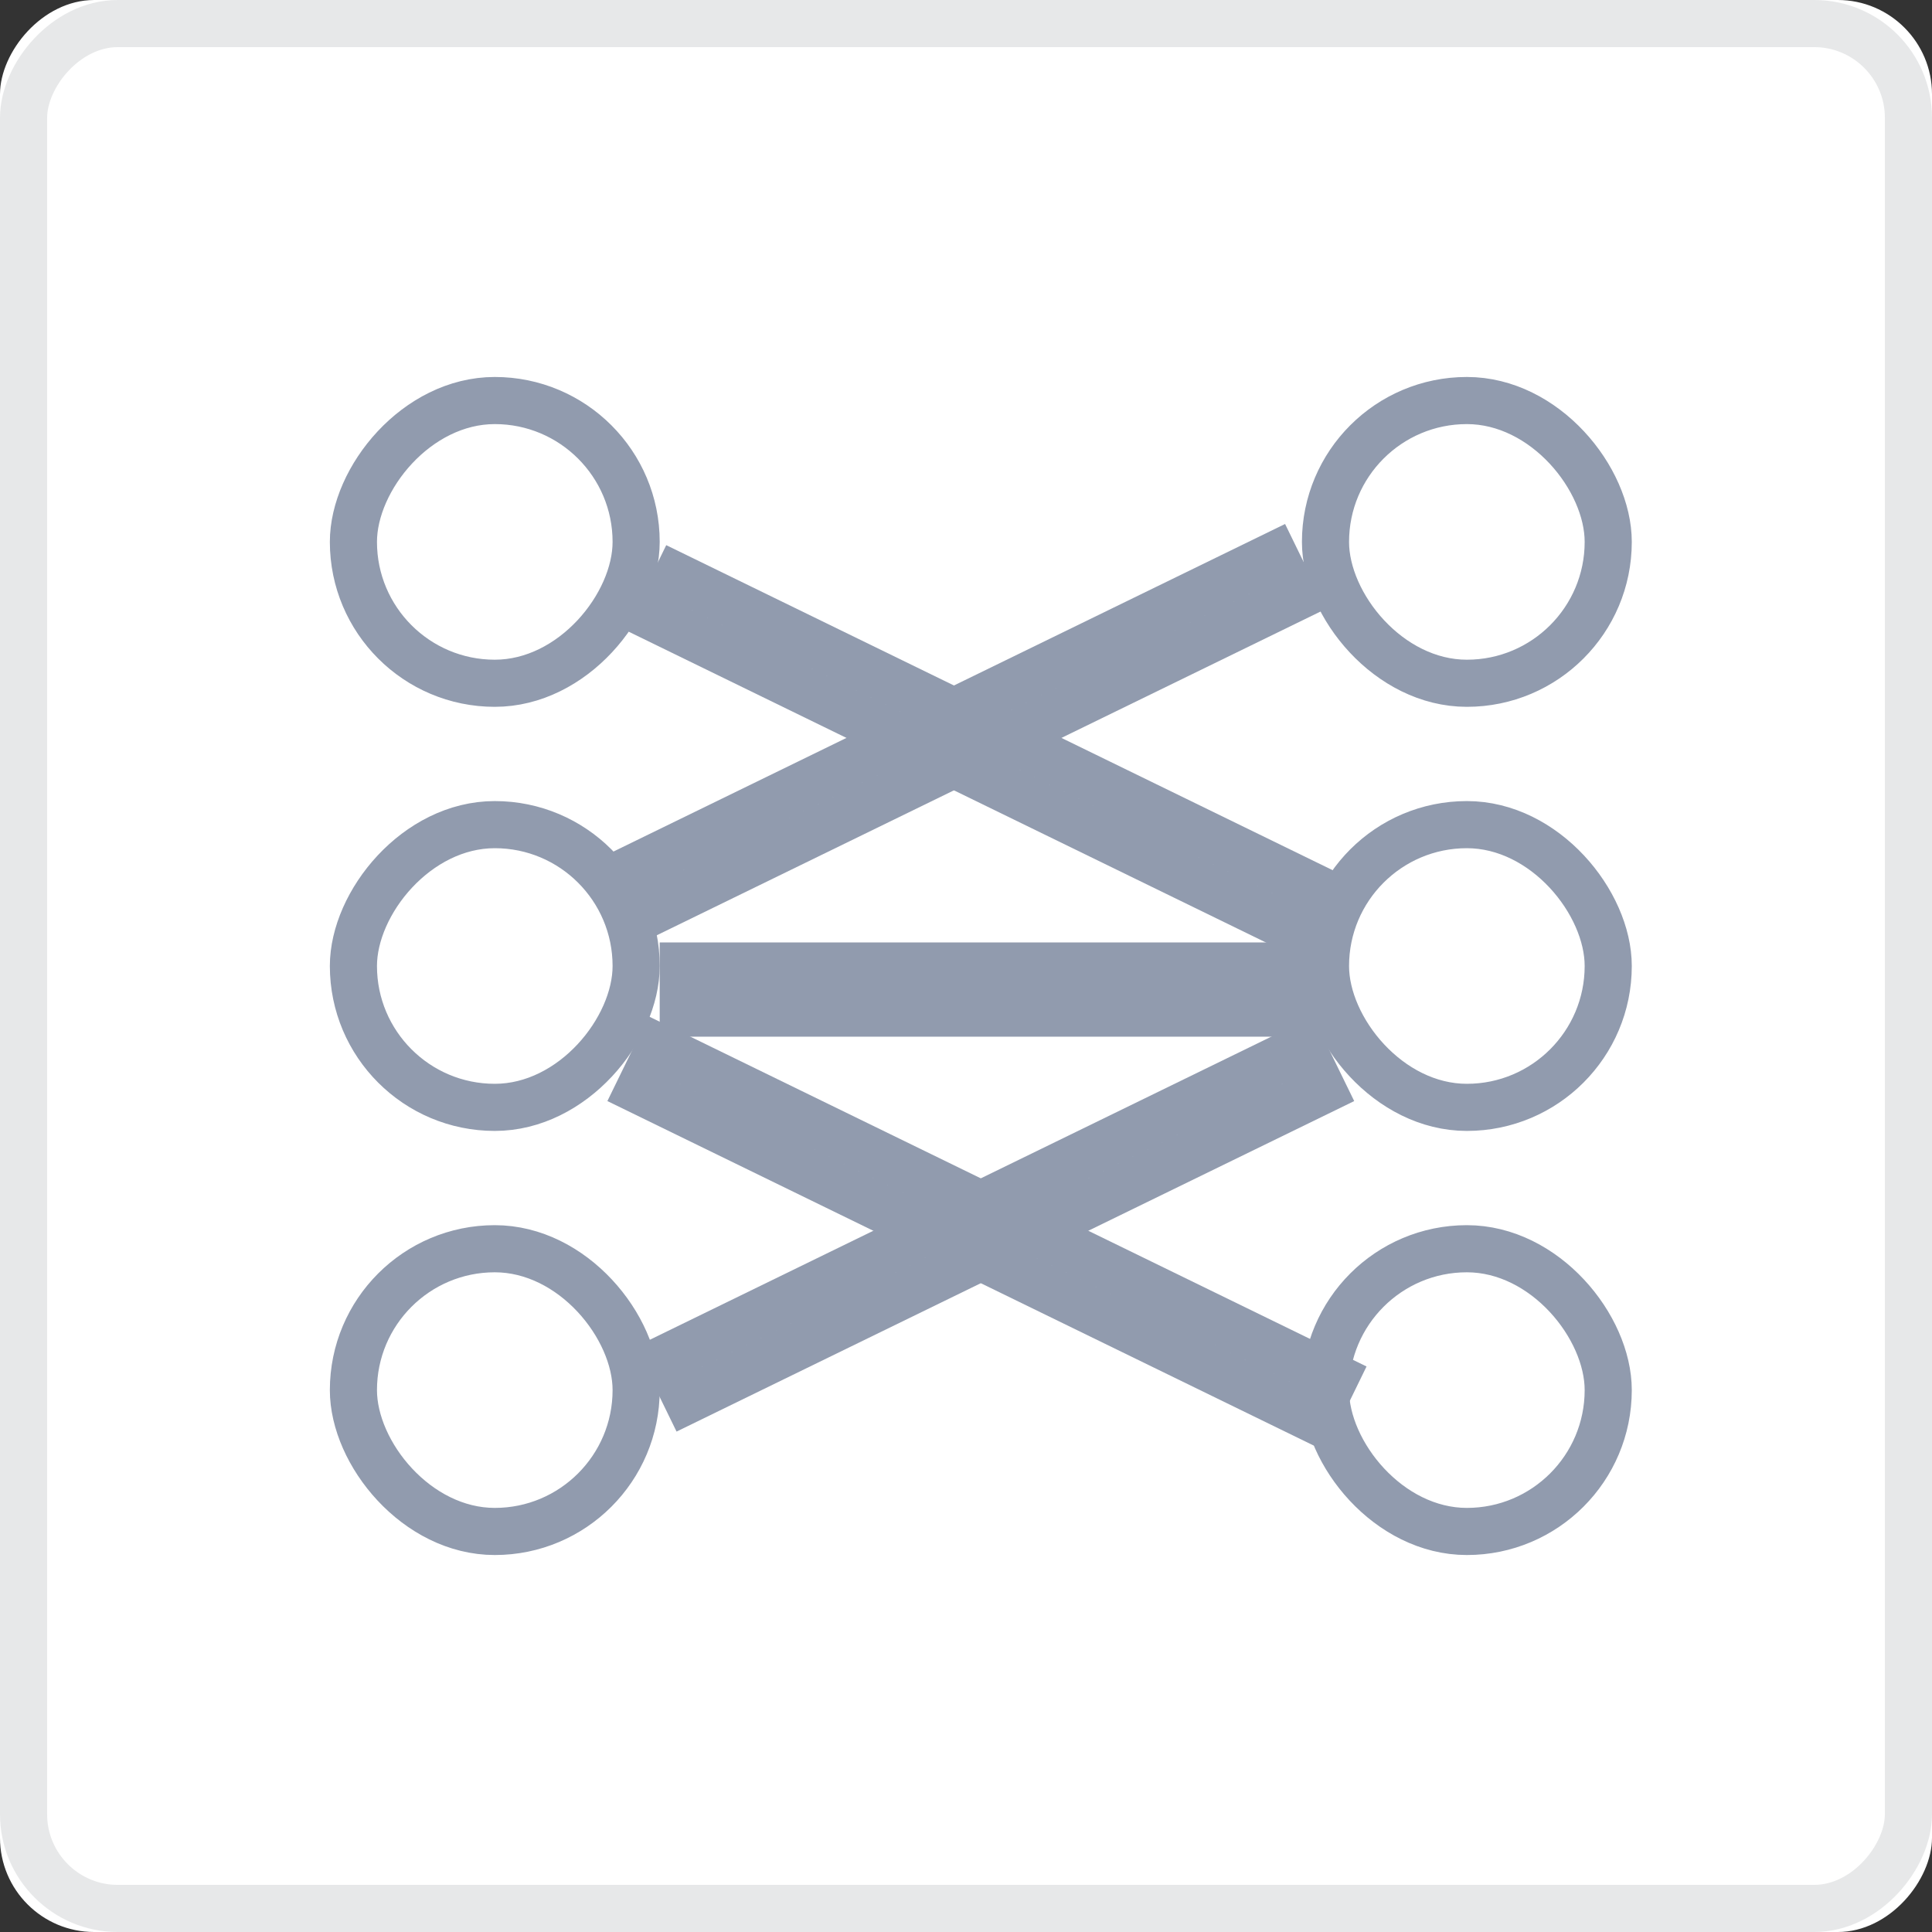 <?xml version="1.0" encoding="UTF-8"?>
<svg width="41px" height="41px" viewBox="0 0 41 41" version="1.1" xmlns="http://www.w3.org/2000/svg" xmlns:xlink="http://www.w3.org/1999/xlink">
    <rect x="0" y="0" width="41" height="41" fill="#333333" stroke="none"/>
    <!-- Generator: Sketch 46.2 (44496) - http://www.bohemiancoding.com/sketch -->
    <title>Many-to-many</title>
    <desc>Created with Sketch.</desc>
    <defs>
        <rect id="path-1" x="0" y="0" width="41" height="41" rx="2"></rect>
    </defs>
    <g id="Pages" stroke="none" stroke-width="1" fill="none" fill-rule="evenodd">
        <g id="Content-Type-Builder---Content-Type-view" transform="translate(-856, -389)">
            <g id="Container">
                <g id="Content">
                    <g id="Popup---Add-New-Relation---Define-Relation" transform="translate(427, 230)">
                        <g id="Many-to-many" transform="translate(449.5, 179.5) scale(-1, 1) translate(-449.5, -179.5) translate(429, 159)">
                            <g id="Rectangle-13">
                                <use fill="#FFFFFF" fill-rule="evenodd" xlink:href="#path-1"></use>
                                <rect stroke-opacity="0.1" stroke="#101622" stroke-width="1" x="0.5" y="0.5" width="40" height="40" rx="2"></rect>
                            </g>
                            <rect id="Rectangle-15" stroke="#919BAE" x="13.5" y="20.5" width="13" height="1"></rect>
                            <rect id="Rectangle-15" stroke="#919BAE" transform="translate(20, 15.75) rotate(-26) translate(-20, -15.75) " x="12.5" y="15.5" width="15" height="1"></rect>
                            <rect id="Rectangle-14" stroke="#919BAE" x="27.5" y="17.5" width="6" height="6" rx="3"></rect>
                            <rect id="Rectangle-14" stroke="#919BAE" x="27.5" y="8.5" width="6" height="6" rx="3"></rect>
                            <rect id="Rectangle-15" stroke="#919BAE" transform="translate(20, 25.75) scale(-1, 1) rotate(-26) translate(-20, -25.75) " x="12.5" y="25.5" width="15" height="1"></rect>
                            <rect id="Rectangle-14" stroke="#919BAE" transform="translate(30.5, 29.5) scale(-1, 1) translate(-30.5, -29.5) " x="27.5" y="26.5" width="6" height="6" rx="3"></rect>
                            <rect id="Rectangle-15" stroke="#919BAE" transform="translate(20.371, 15.75) scale(1, -1) rotate(-26) translate(-20.371, -15.75) " x="12.871" y="15.5" width="15" height="1"></rect>
                            <rect id="Rectangle-14" stroke="#919BAE" transform="translate(9.871, 20.5) scale(1, -1) translate(-9.871, -20.5) " x="6.871" y="17.5" width="6" height="6" rx="3"></rect>
                            <rect id="Rectangle-14" stroke="#919BAE" transform="translate(9.871, 11.5) scale(1, -1) translate(-9.871, -11.5) " x="6.871" y="8.5" width="6" height="6" rx="3"></rect>
                            <rect id="Rectangle-15" stroke="#919BAE" transform="translate(19.945, 25.958) rotate(-26) translate(-19.945, -25.958) " x="11.971" y="25.708" width="15.949" height="1"></rect>
                            <rect id="Rectangle-14" stroke="#919BAE" transform="translate(9.871, 29.5) scale(1, -1) translate(-9.871, -29.5) " x="6.871" y="26.5" width="6" height="6" rx="3"></rect>
                        </g>
                    </g>
                </g>
            </g>
        </g>
    </g>
</svg>